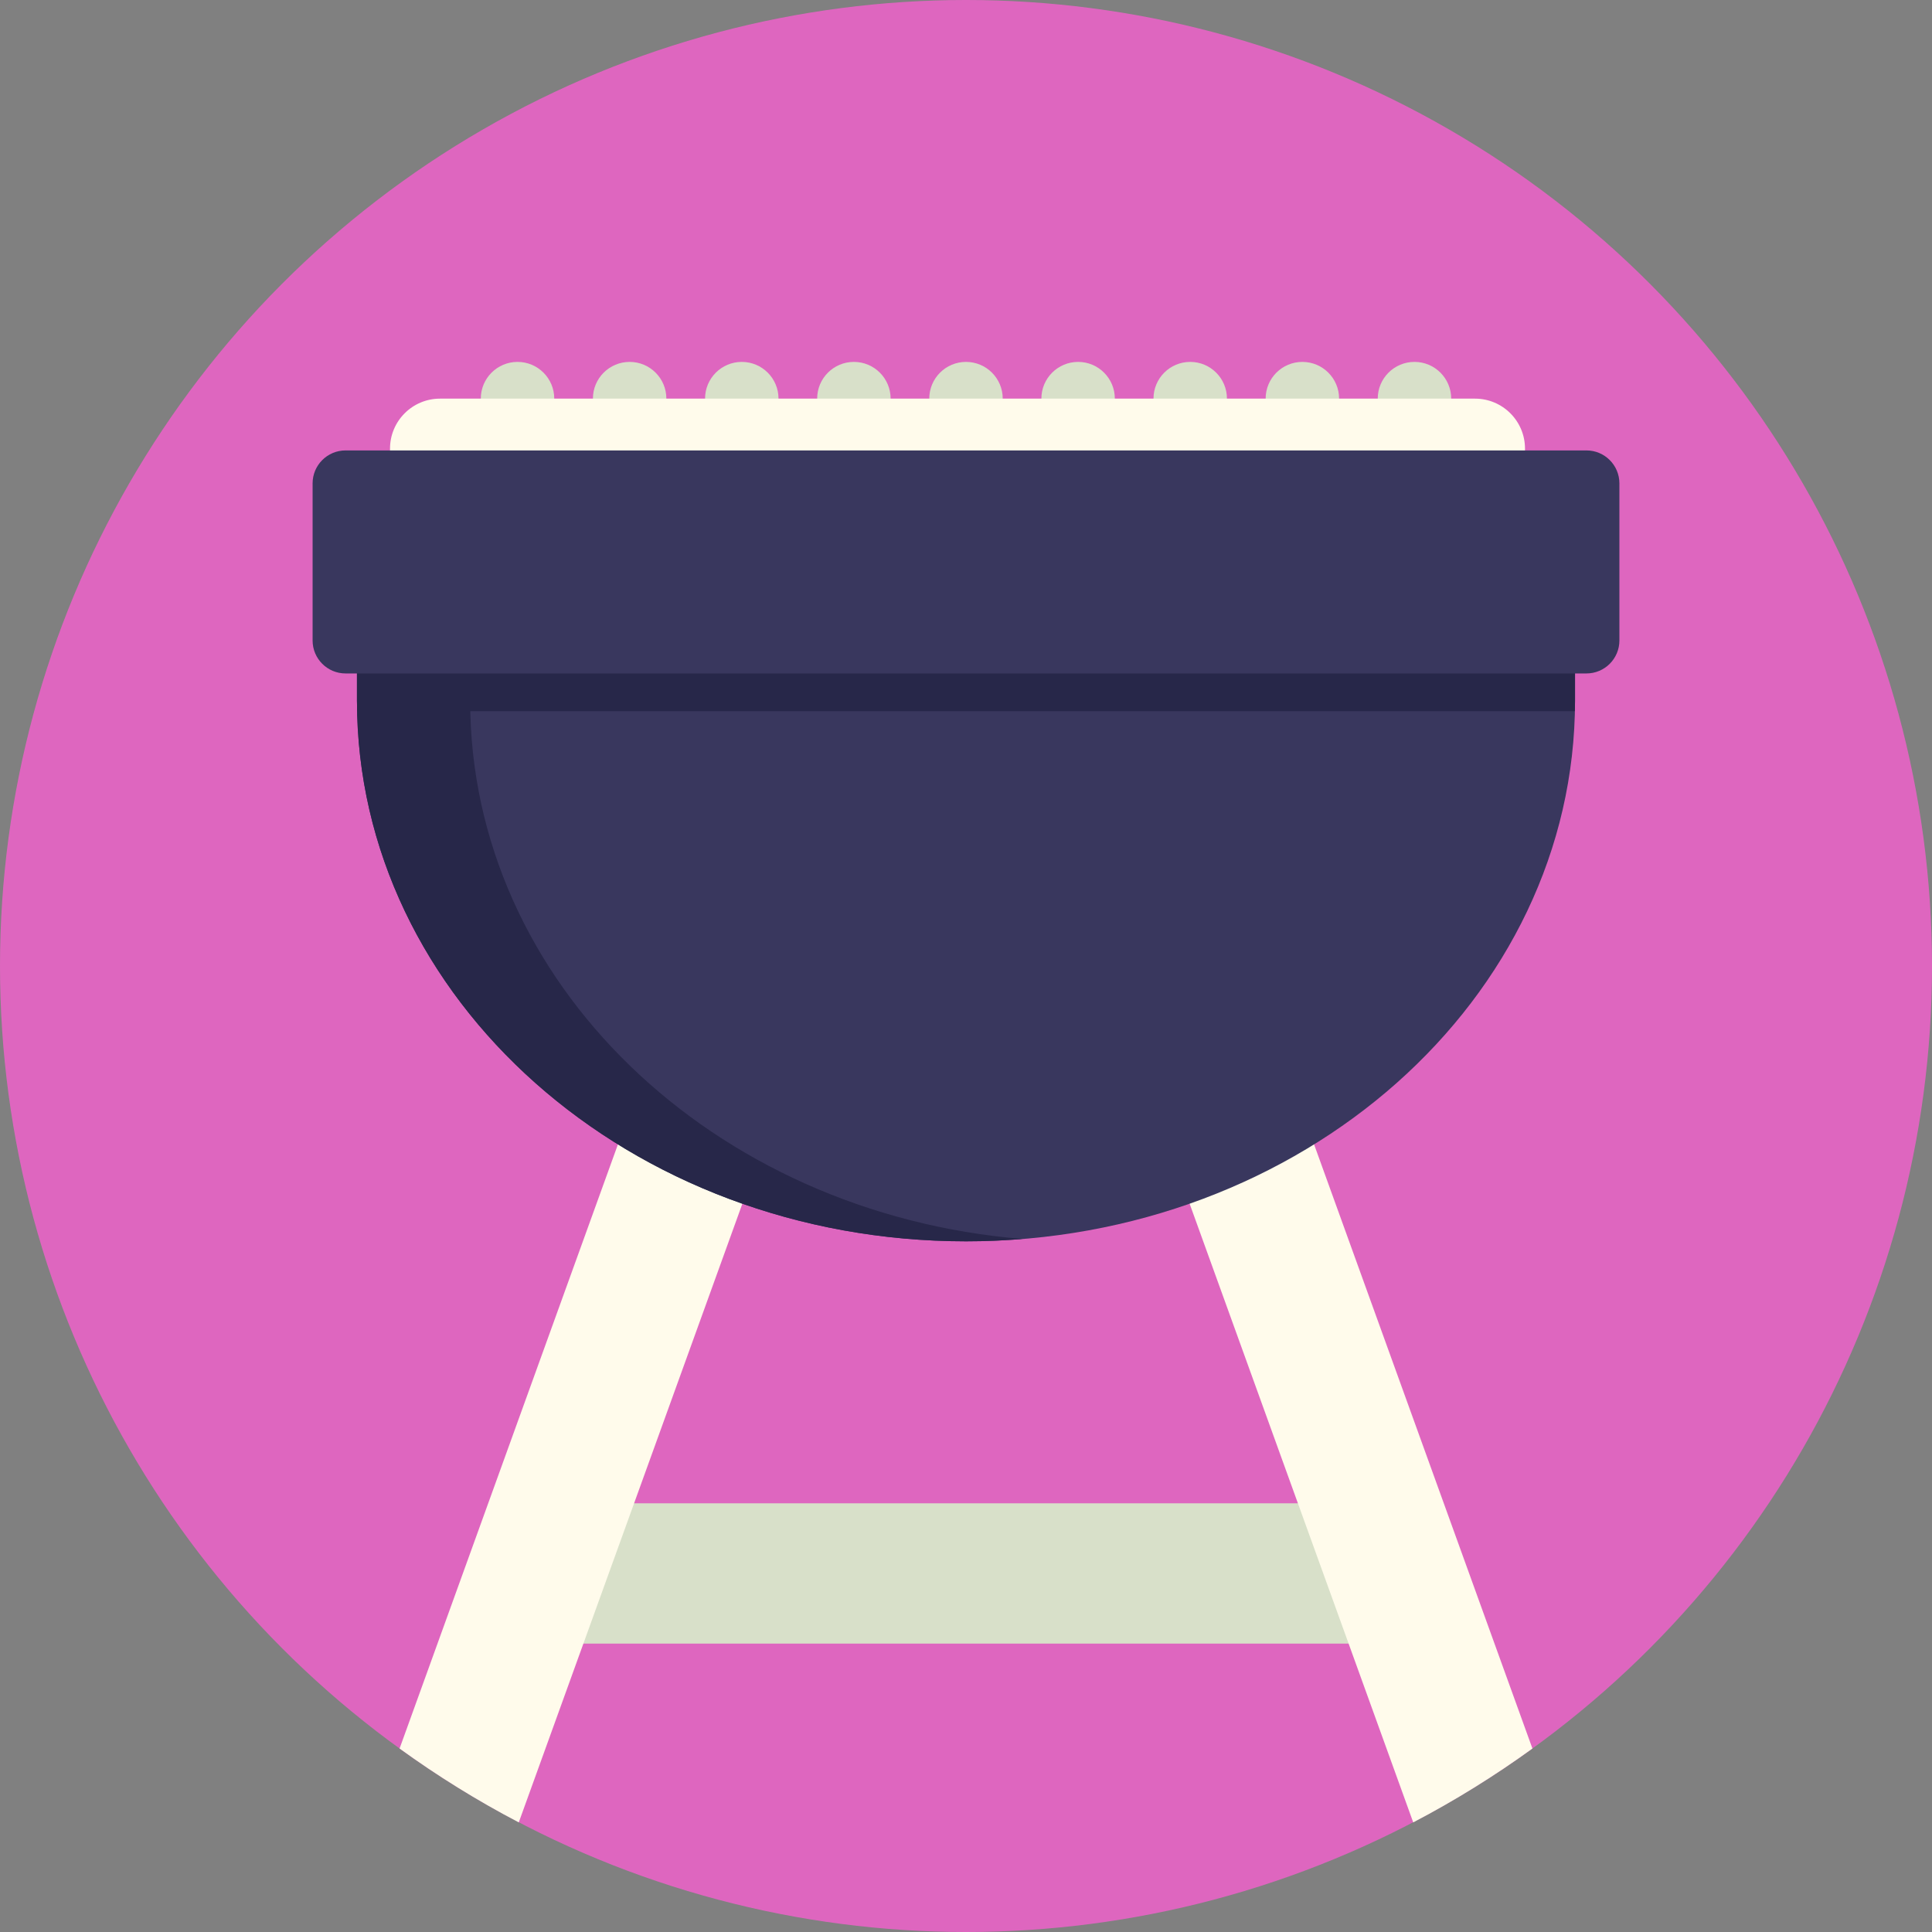 <?xml version="1.0" encoding="iso-8859-1"?>
<!-- Generator: Adobe Illustrator 19.0.0, SVG Export Plug-In . SVG Version: 6.00 Build 0)  -->
<svg version="1.1" id="Capa_1" xmlns="http://www.w3.org/2000/svg" xmlns:xlink="http://www.w3.org/1999/xlink" x="0px" y="0px"
	 viewBox="0 0 512 512" style="enable-background:new 0 0 512 512;" xml:space="preserve">
<rect x="0" y="0" width="512" height="512" fill="#808080" stroke="none"/>
<circle style="fill:#DE66BF;" cx="256" cy="256" r="256"/>
<g>
	<circle style="fill:#D8E0C9;" cx="137.15" cy="105.64" r="9.733"/>
	<circle style="fill:#D8E0C9;" cx="166.86" cy="105.64" r="9.733"/>
	<circle style="fill:#D8E0C9;" cx="196.58" cy="105.64" r="9.733"/>
	<circle style="fill:#D8E0C9;" cx="226.29" cy="105.64" r="9.733"/>
	<circle style="fill:#D8E0C9;" cx="256" cy="105.64" r="9.733"/>
	<circle style="fill:#D8E0C9;" cx="285.71" cy="105.64" r="9.733"/>
	<circle style="fill:#D8E0C9;" cx="315.42" cy="105.64" r="9.733"/>
	<circle style="fill:#D8E0C9;" cx="345.14" cy="105.64" r="9.733"/>
	<circle style="fill:#D8E0C9;" cx="374.85" cy="105.64" r="9.733"/>
</g>
<path style="fill:#FFFBEB;" d="M390.885,133.091h-274.27c-7.322,0-13.257-5.935-13.257-13.257v-0.935
	c0-7.322,5.935-13.257,13.257-13.257h274.27c7.322,0,13.257,5.935,13.257,13.257v0.935
	C404.142,127.156,398.207,133.091,390.885,133.091z"/>
<rect x="138.5" y="398.39" style="fill:#D8E0C9;" width="230.5" height="37.18"/>
<g>
	<path style="fill:#FFFBEB;" d="M321.111,228.204l-34.195,12.359l87.605,242.388c11.026-5.77,21.579-12.319,31.587-19.576
		L321.111,228.204z"/>
	<path style="fill:#FFFBEB;" d="M105.892,463.374c10.008,7.257,20.56,13.806,31.587,19.576l87.605-242.388l-34.195-12.359
		L105.892,463.374z"/>
</g>
<path style="fill:#39375E;" d="M417.397,185.726c0,79.107-72.26,143.236-161.397,143.236S94.603,264.832,94.603,185.726v-43.599
	h322.794V185.726z"/>
<g>
	<path style="fill:#272749;" d="M124.603,185.726v-43.599h-30v43.599c0,79.107,72.26,143.236,161.397,143.236
		c5.059,0,10.06-0.217,15-0.621C188.897,321.623,124.603,260.343,124.603,185.726z"/>
	<path style="fill:#272749;" d="M94.603,185.726c0,0.918,0.02,1.832,0.039,2.747h322.716c0.019-0.914,0.039-1.828,0.039-2.747
		v-43.599H94.603V185.726z"/>
</g>
<path style="fill:#39375E;" d="M420.42,178.472H91.58c-4.827,0-8.739-3.913-8.739-8.739v-41.627c0-4.827,3.913-8.739,8.739-8.739
	h328.84c4.827,0,8.739,3.913,8.739,8.739v41.627C429.16,174.559,425.247,178.472,420.42,178.472z"/>
<g>
</g>
<g>
</g>
<g>
</g>
<g>
</g>
<g>
</g>
<g>
</g>
<g>
</g>
<g>
</g>
<g>
</g>
<g>
</g>
<g>
</g>
<g>
</g>
<g>
</g>
<g>
</g>
<g>
</g>
</svg>
